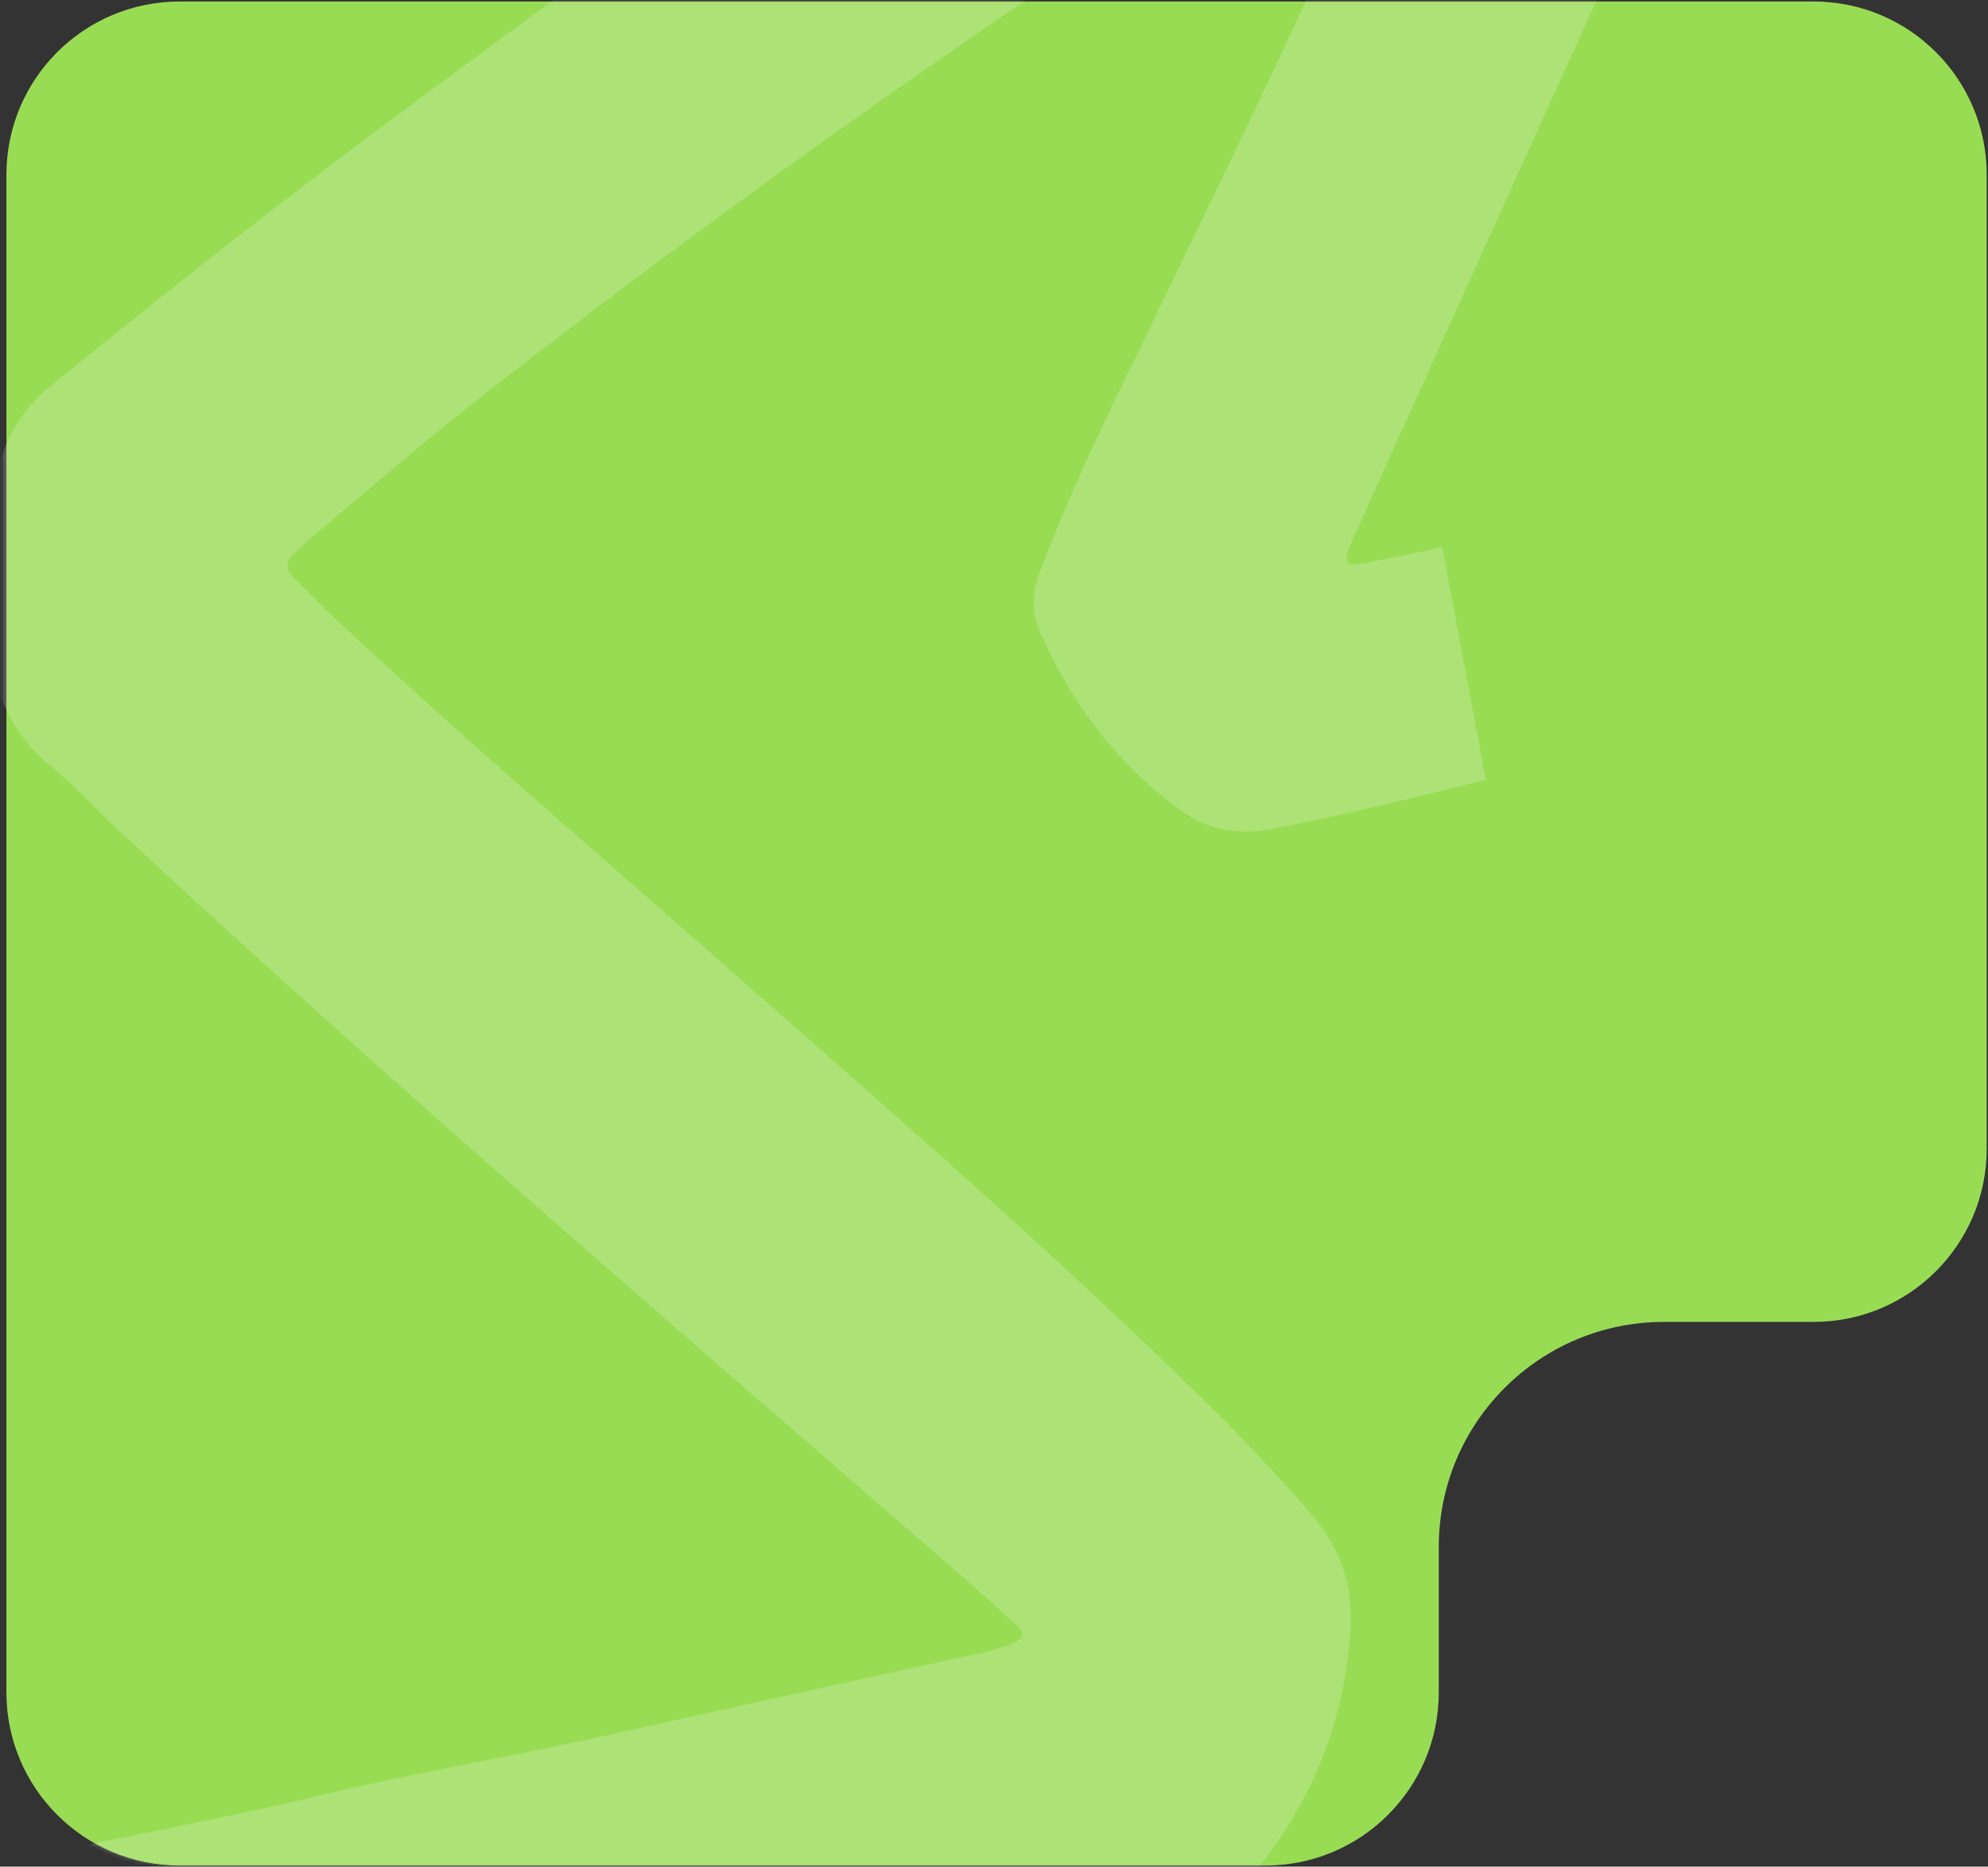 <svg width="574" height="539" viewBox="0 0 574 539" fill="none" xmlns="http://www.w3.org/2000/svg">
<rect x="0" y="0" width="574" height="539" fill="#333333" stroke="none"/>
<path fill-rule="evenodd" clip-rule="evenodd" d="M573.63 50.433C573.63 22.818 551.245 0.433 523.63 0.433H51.856C24.242 0.433 1.856 22.818 1.856 50.433V488.677C1.856 516.291 24.242 538.677 51.856 538.677H365.42C393.034 538.677 415.42 516.291 415.42 488.677V446.706C415.42 410.808 444.521 381.706 480.42 381.706H523.63C551.245 381.706 573.63 359.321 573.63 331.706V50.433Z" fill="#98DC54"/>
<mask id="mask0_121_29" style="mask-type:alpha" maskUnits="userSpaceOnUse" x="0" y="0" width="572" height="539">
<path d="M571.542 50.433C571.542 22.818 549.197 0.433 521.633 0.433H50.711C23.147 0.433 0.802 22.818 0.802 50.433V488.677C0.802 516.291 23.147 538.677 50.711 538.677H380.446C408.01 538.677 430.355 516.291 430.355 488.677V424.476C430.355 396.862 452.701 374.476 480.265 374.476H521.633C549.197 374.476 571.542 352.09 571.542 324.476V50.433Z" fill="white"/>
</mask>
<g mask="url(#mask0_121_29)">
<path d="M326.464 105.984C317.298 124.999 308.132 144.354 300.664 164.049C297.948 170.5 297.608 176.952 300.664 183.404C309.829 203.777 323.069 221.095 341.4 234.338C349.208 239.771 357.356 241.129 366.861 239.431C387.908 235.356 408.616 230.263 428.985 225.169L416.424 157.936C408.956 159.634 401.148 161.332 393.34 162.69C388.927 163.709 387.908 162.351 389.606 157.936C389.945 156.918 390.624 155.899 390.964 154.88C421.177 87.647 451.73 20.754 481.943 -46.479C490.43 -65.495 488.732 -82.133 478.209 -99.111C465.309 -119.485 446.977 -133.746 426.948 -146.65C417.103 -153.101 407.598 -153.441 397.414 -149.366C396.395 -149.027 395.377 -148.347 394.358 -148.008C370.935 -138.84 349.548 -126.276 328.161 -113.373C256.532 -69.909 188.298 -21.352 121.082 28.564C85.097 55.05 50.132 82.554 15.505 110.738C7.018 117.529 1.587 125.678 -0.789 136.544C-4.524 153.862 -5.203 170.84 -2.826 188.497C-1.129 201.4 3.963 212.266 14.147 220.755C20.937 226.188 26.708 232.64 33.158 238.752C110.219 310.399 189.995 378.991 269.432 447.921C277.24 454.713 285.048 461.504 292.856 468.635C296.25 471.691 295.911 473.049 291.837 474.747C288.443 476.105 284.708 477.124 280.974 477.803C243.292 485.952 205.611 494.441 168.269 502.591C141.79 508.363 115.311 512.778 89.171 519.229C64.729 525.002 39.947 529.416 15.166 534.849C-9.955 540.621 -35.076 546.394 -60.537 551.487C-68.684 553.185 -72.419 556.92 -74.116 564.73C-78.869 588.5 -81.584 612.948 -84.3 637.057C-84.979 643.169 -82.942 644.527 -76.492 642.829C-51.371 636.378 -25.571 631.963 -0.111 626.191C38.59 617.702 77.29 609.213 115.99 600.724C157.066 591.895 198.142 583.067 239.219 573.898C273.845 566.089 308.811 558.958 343.777 551.827C350.906 550.469 357.016 547.073 361.429 541.64C378.743 520.587 388.587 496.818 389.945 469.314C390.624 457.089 386.551 446.563 378.743 437.395C370.935 428.227 362.787 419.738 354.64 411.249C305.416 362.352 252.798 317.19 200.858 271.35C164.874 239.771 128.55 208.531 93.924 175.933C90.868 172.877 87.813 169.821 84.758 166.765C82.382 164.388 82.382 162.351 84.758 159.974C87.134 157.936 89.171 155.56 91.887 153.522C106.484 141.298 121.082 128.734 136.019 116.85C194.408 71.009 254.495 27.885 316.279 -13.542C341.74 -30.52 367.54 -47.498 394.698 -62.099C397.414 -63.457 399.79 -65.495 403.864 -65.155C402.506 -56.666 399.111 -49.196 395.716 -41.725C374.329 8.53 349.887 57.087 326.464 106.323V105.984Z" fill="white" fill-opacity="0.2"/>
</g>
</svg>
